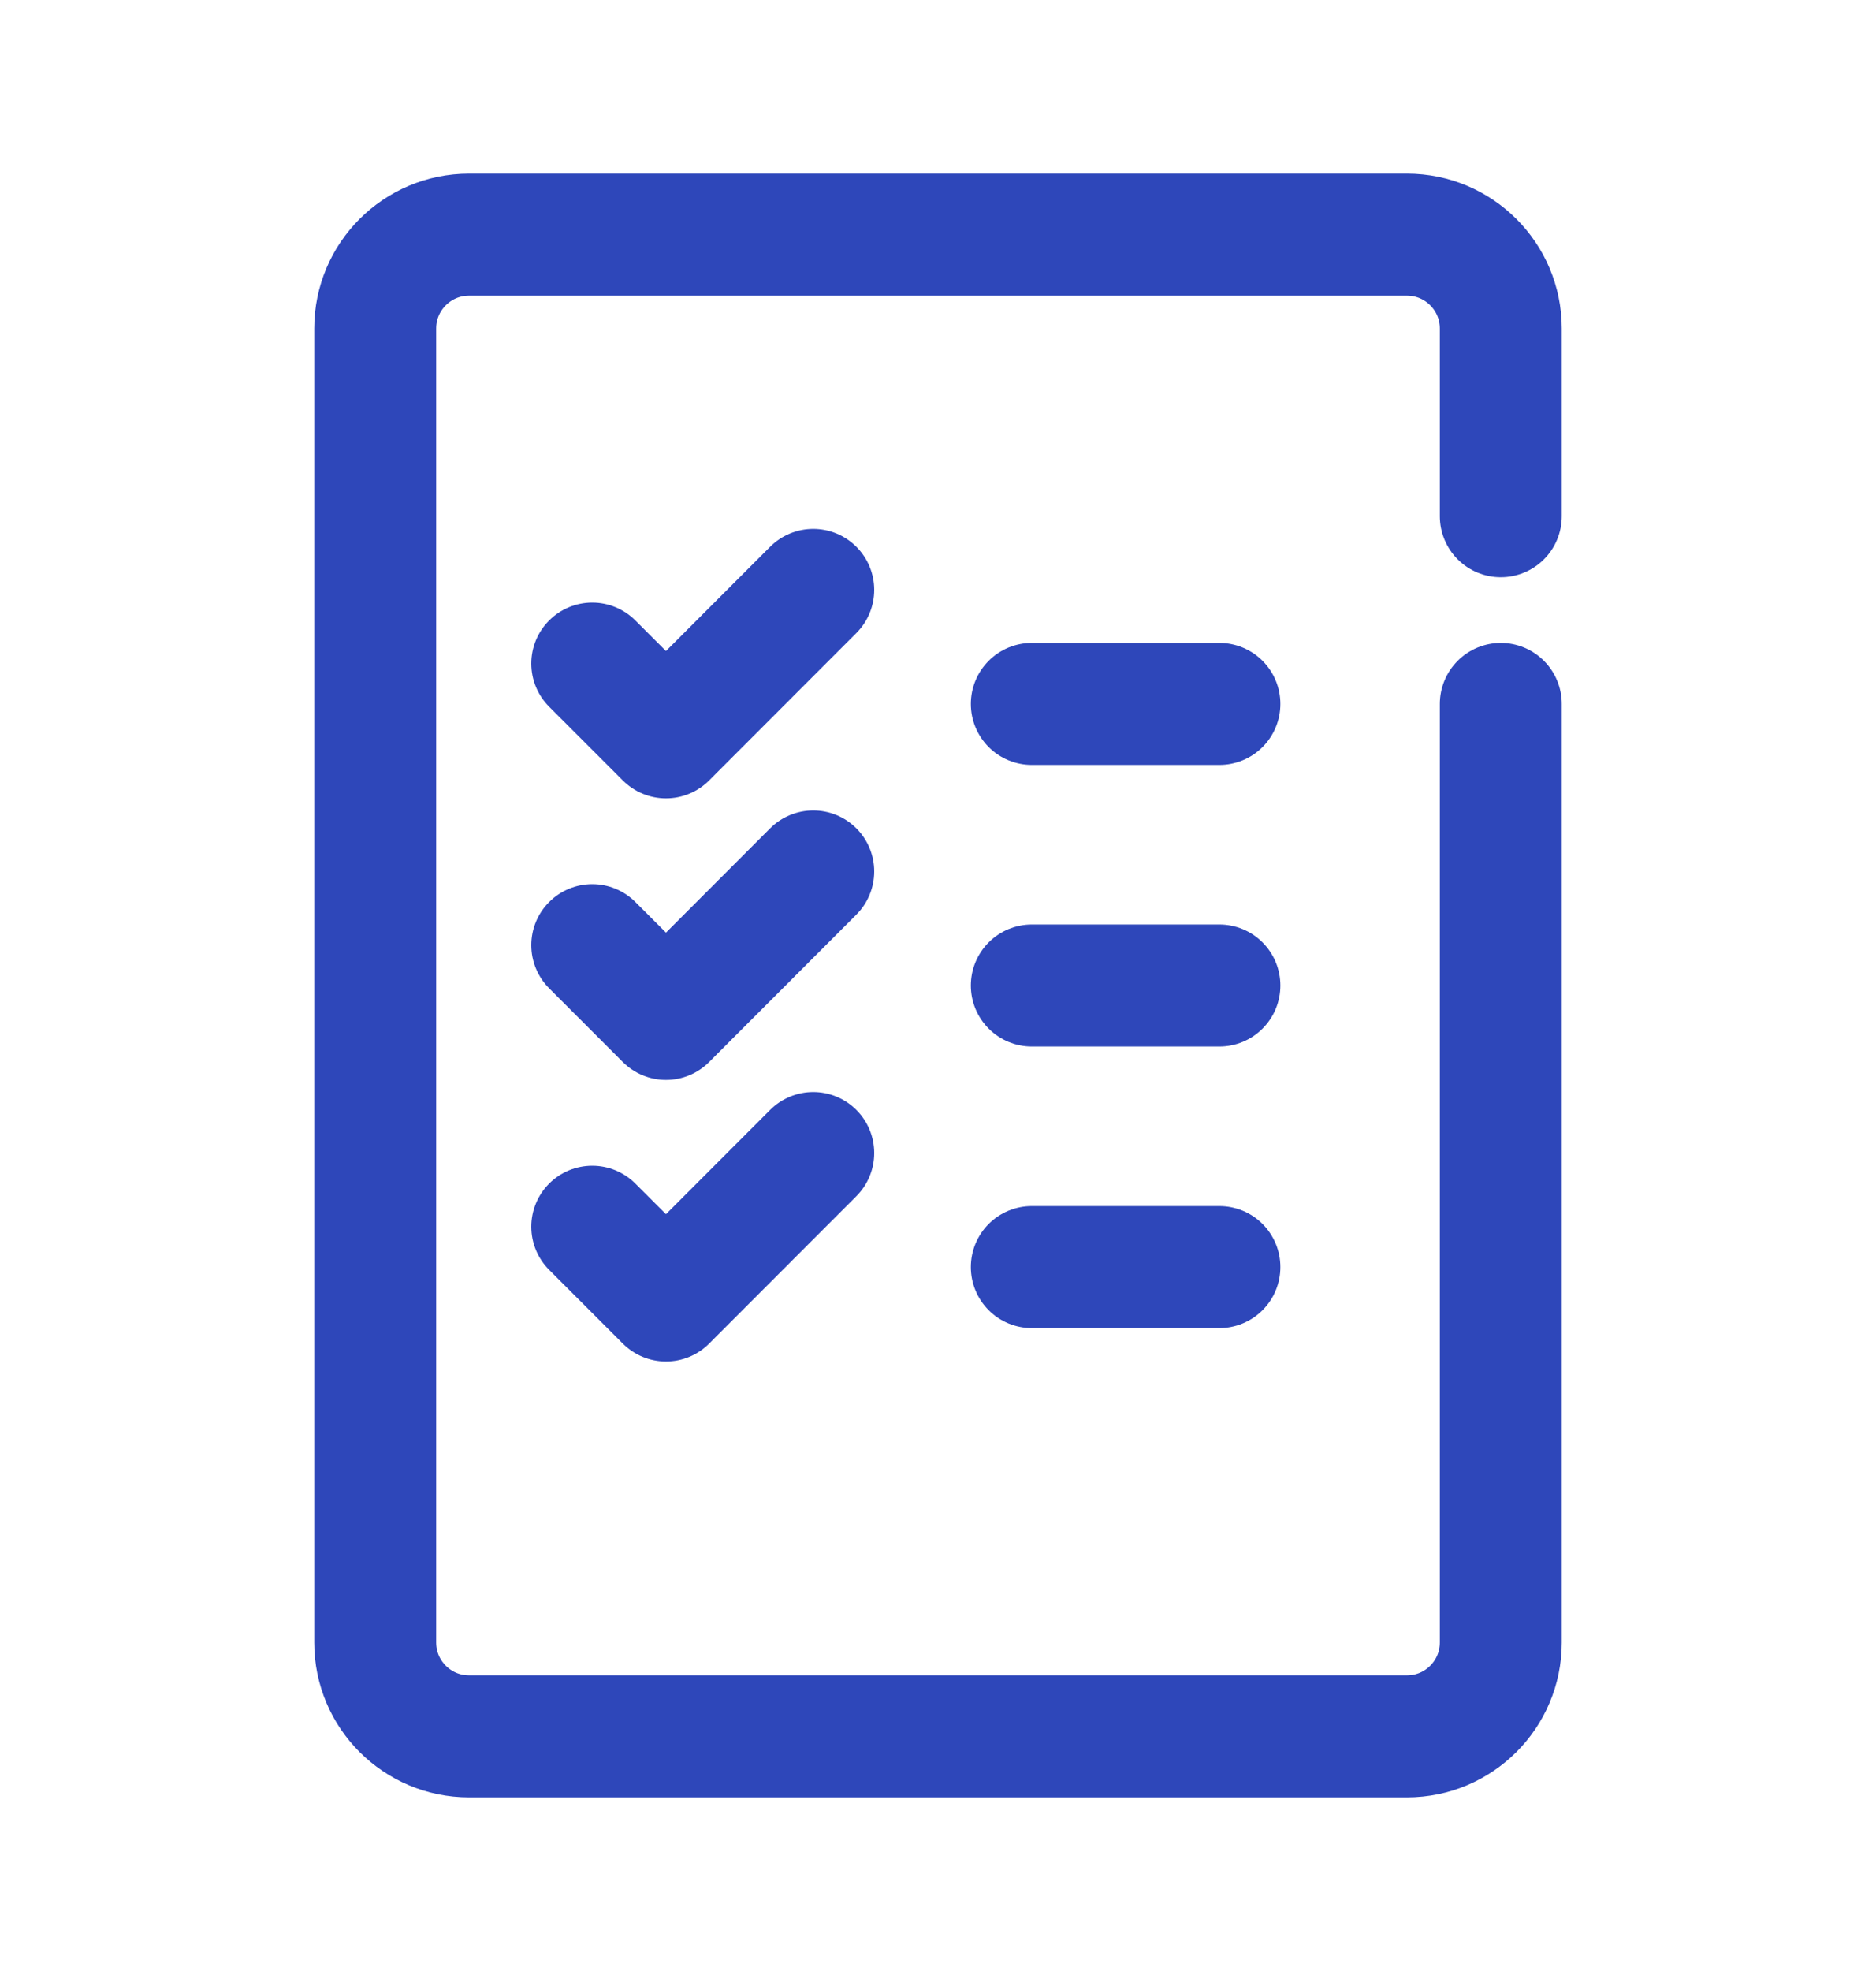 <svg width="20" height="21" viewBox="0 0 20 21" fill="none" xmlns="http://www.w3.org/2000/svg">
<path d="M16 5.5V3.5C16 2.948 15.552 2.5 15 2.5H5C4.448 2.5 4 2.948 4 3.5V17.5C4 18.052 4.448 18.5 5 18.5H12.571H15C15.552 18.5 16 18.052 16 17.5V14.5V7.5" stroke="#2E47BA" stroke-width="1.3" stroke-miterlimit="10" stroke-linecap="round" stroke-linejoin="round"/>
<path d="M6.314 10.07L7.1 10.856L8.67 9.285" stroke="#2E47BA" stroke-width="1.3" stroke-miterlimit="10" stroke-linecap="round" stroke-linejoin="round"/>
<path d="M6.314 7.07L7.1 7.856L8.67 6.285" stroke="#2E47BA" stroke-width="1.3" stroke-miterlimit="10" stroke-linecap="round" stroke-linejoin="round"/>
<path d="M6.314 13.07L7.1 13.856L8.67 12.285" stroke="#2E47BA" stroke-width="1.3" stroke-miterlimit="10" stroke-linecap="round" stroke-linejoin="round"/>
<path d="M11 10.5H13" stroke="#2E47BA" stroke-width="1.3" stroke-miterlimit="10" stroke-linecap="round" stroke-linejoin="round"/>
<path d="M11 7.5H13" stroke="#2E47BA" stroke-width="1.3" stroke-miterlimit="10" stroke-linecap="round" stroke-linejoin="round"/>
<path d="M11 13.5H13" stroke="#2E47BA" stroke-width="1.3" stroke-miterlimit="10" stroke-linecap="round" stroke-linejoin="round"/>
</svg>
